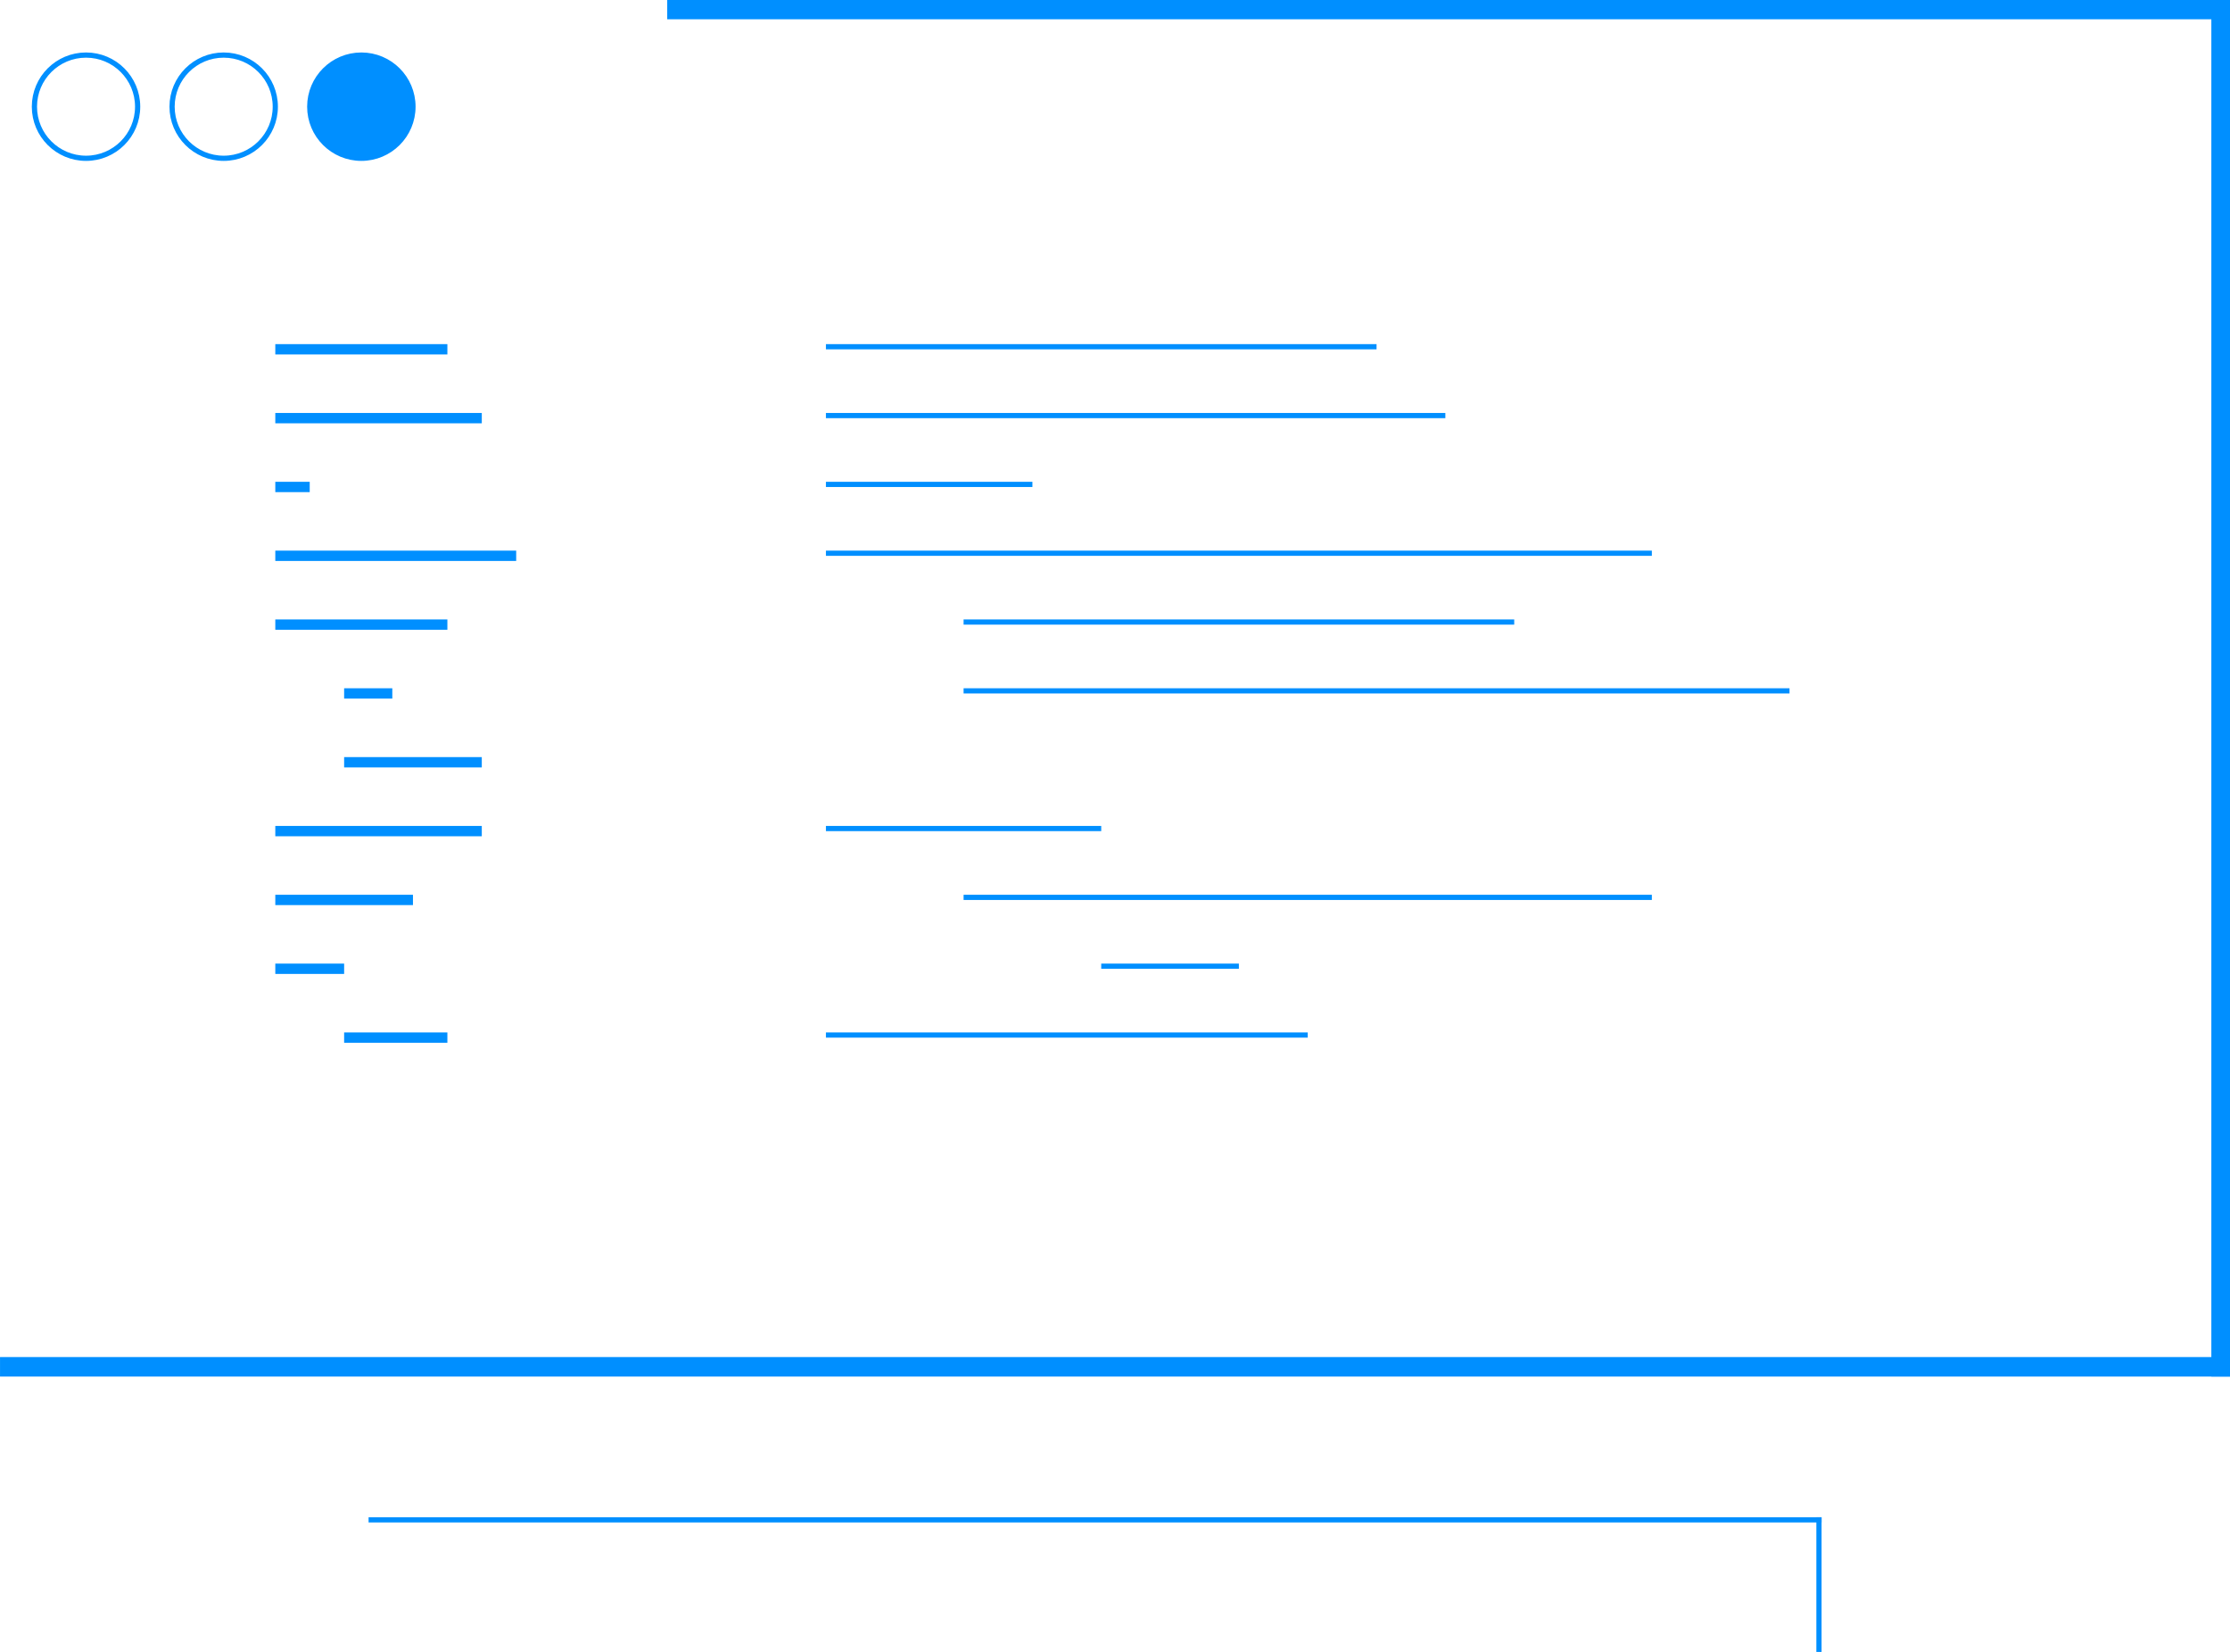 <?xml version="1.0" encoding="UTF-8" standalone="no"?>
<svg
   xmlns:dc="http://purl.org/dc/elements/1.1/"
   xmlns:cc="http://creativecommons.org/ns#"
   xmlns:rdf="http://www.w3.org/1999/02/22-rdf-syntax-ns#"
   xmlns:svg="http://www.w3.org/2000/svg"
   xmlns="http://www.w3.org/2000/svg"
   xmlns:sodipodi="http://sodipodi.sourceforge.net/DTD/sodipodi-0.dtd"
   xmlns:inkscape="http://www.inkscape.org/namespaces/inkscape"
   width="85.725mm"
   height="63.503mm"
   viewBox="0 0 85.725 63.503"
   version="1.1"
   id="svg8"
   inkscape:version="1.0.2 (e86c870879, 2021-01-15)"
   sodipodi:docname="webdev.svg">
  <defs
     id="defs2">
    <filter
       inkscape:collect="always"
       style="color-interpolation-filters:sRGB"
       id="filter975"
       x="-3.06e-05"
       width="1"
       y="-6.12e-07"
       height="1">
      <feGaussianBlur
         inkscape:collect="always"
         stdDeviation="1.3493749e-05"
         id="feGaussianBlur977" />
    </filter>
  </defs>
  <sodipodi:namedview
     id="base"
     pagecolor="#ffffff"
     bordercolor="#666666"
     borderopacity="1.0"
     inkscape:pageopacity="0.0"
     inkscape:pageshadow="2"
     inkscape:zoom="3.9999998"
     inkscape:cx="208.35908"
     inkscape:cy="140.78158"
     inkscape:document-units="mm"
     inkscape:current-layer="layer1"
     inkscape:document-rotation="0"
     showgrid="false"
     inkscape:pagecheckerboard="true"
     inkscape:showpageshadow="false"
     inkscape:object-paths="true"
     inkscape:snap-intersection-paths="true"
     inkscape:snap-smooth-nodes="true"
     inkscape:snap-midpoints="true"
     inkscape:snap-nodes="true"
     inkscape:window-width="1896"
     inkscape:window-height="992"
     inkscape:window-x="12"
     inkscape:window-y="39"
     inkscape:window-maximized="0"
     fit-margin-top="0"
     fit-margin-left="0"
     fit-margin-right="0"
     fit-margin-bottom="0"
     showguides="false" />
  <g
     inkscape:label="Layer 1"
     inkscape:groupmode="layer"
     id="layer1">
    <circle
       style="fill:none;fill-opacity:1;fill-rule:evenodd;stroke-width:0.2;stroke-linejoin:round;stroke:#008fff;stroke-opacity:1;stroke-miterlimit:4;stroke-dasharray:none"
       id="path888"
       cx="3.307"
       cy="4.101"
       r="1.984" />
    <circle
       style="fill:none;fill-opacity:1;fill-rule:evenodd;stroke-width:0.2;stroke-linejoin:round;stroke:#008fff;stroke-opacity:1;stroke-miterlimit:4;stroke-dasharray:none"
       id="circle896"
       cx="8.599"
       cy="4.101"
       r="1.984" />
    <circle
       style="fill:#008fff;fill-opacity:1;fill-rule:evenodd;stroke-width:0.2;stroke-linejoin:round;stroke:#008fff;stroke-opacity:1;stroke-miterlimit:4;stroke-dasharray:none"
       id="circle900"
       cx="13.891"
       cy="4.101"
       r="1.984" />
    <rect
       style="opacity:1;fill:#008fff;fill-opacity:1;fill-rule:evenodd;stroke-width:0.255;stroke-linejoin:round"
       id="rect922"
       width="55.855"
       height="0.2"
       x="14.169"
       y="58.325"
       ry="0" />
    <rect
       style="opacity:1;fill:#008fff;fill-opacity:1;fill-rule:evenodd;stroke-width:0.078;stroke-linejoin:round"
       id="rect924"
       width="5.178"
       height="0.2"
       x="58.325"
       y="-70.024"
       ry="0"
       transform="rotate(90)" />
    <rect
       style="opacity:1;fill:#008fff;fill-opacity:1;fill-rule:evenodd;stroke:none;stroke-width:0.027;stroke-linejoin:round;stroke-miterlimit:4;stroke-dasharray:none;stroke-opacity:1"
       id="rect957"
       width="21.167"
       height="0.2"
       x="31.75"
       y="13.229" />
    <rect
       style="opacity:1;fill:#008fff;fill-opacity:1;fill-rule:evenodd;stroke:none;stroke-width:0.029;stroke-linejoin:round;stroke-miterlimit:4;stroke-dasharray:none;stroke-opacity:1"
       id="rect959"
       width="23.812"
       height="0.2"
       x="31.75"
       y="15.875" />
    <rect
       style="opacity:1;fill:#008fff;fill-opacity:1;fill-rule:evenodd;stroke:none;stroke-width:0.017;stroke-linejoin:round;stroke-miterlimit:4;stroke-dasharray:none;stroke-opacity:1"
       id="rect961"
       width="7.938"
       height="0.2"
       x="31.75"
       y="18.521" />
    <rect
       style="opacity:1;fill:#008fff;fill-opacity:1;fill-rule:evenodd;stroke:none;stroke-width:0.033;stroke-linejoin:round;stroke-miterlimit:4;stroke-dasharray:none;stroke-opacity:1"
       id="rect963"
       width="31.75"
       height="0.2"
       x="31.75"
       y="21.167" />
    <rect
       style="opacity:1;fill:#008fff;fill-opacity:1;fill-rule:evenodd;stroke:none;stroke-width:0.027;stroke-linejoin:round;stroke-miterlimit:4;stroke-dasharray:none;stroke-opacity:1"
       id="rect965"
       width="21.167"
       height="0.2"
       x="37.042"
       y="23.812" />
    <rect
       style="opacity:1;fill:#008fff;fill-opacity:1;fill-rule:evenodd;stroke:none;stroke-width:0.033;stroke-linejoin:round;stroke-miterlimit:4;stroke-dasharray:none;stroke-opacity:1"
       id="rect967"
       width="31.75"
       height="0.2"
       x="37.042"
       y="26.458" />
    <rect
       style="opacity:1;fill:#008fff;fill-opacity:1;fill-rule:evenodd;stroke:none;stroke-width:0.014;stroke-linejoin:round;stroke-miterlimit:4;stroke-dasharray:none;stroke-opacity:1"
       id="rect969"
       width="10.583"
       height="0.2"
       x="31.75"
       y="31.75" />
    <rect
       style="opacity:1;fill:#008fff;fill-opacity:1;fill-rule:evenodd;stroke:none;stroke-width:0.074;stroke-linejoin:round;stroke-miterlimit:4;stroke-dasharray:none;stroke-opacity:1"
       id="rect971"
       width="85.725"
       height="0.75"
       x="0.001"
       y="52.167" />
    <rect
       style="opacity:1;fill:#008fff;fill-opacity:1;fill-rule:evenodd;stroke:none;stroke-width:0.069;stroke-linejoin:round;stroke-miterlimit:4;stroke-dasharray:none;stroke-opacity:1;filter:url(#filter975)"
       id="rect973"
       width="1.058"
       height="52.917"
       x="84.667"
       y="0"
       transform="matrix(0.709,0,0,1,24.979,-1.8224918e-6)" />
    <rect
       style="opacity:1;fill:#008fff;fill-opacity:1;fill-rule:evenodd;stroke:none;stroke-width:0.069;stroke-linejoin:round;stroke-miterlimit:4;stroke-dasharray:none;stroke-opacity:1;filter:url(#filter975)"
       id="rect979"
       width="1.058"
       height="52.917"
       x="84.667"
       y="0"
       transform="matrix(56.766,0,0,0.014,-4780.558,-1.8224918e-6)" />
    <rect
       style="opacity:1;fill:#008fff;fill-opacity:1;fill-rule:evenodd;stroke:none;stroke-width:0.031;stroke-linejoin:round;stroke-miterlimit:4;stroke-dasharray:none;stroke-opacity:1"
       id="rect981"
       width="26.458"
       height="0.2"
       x="37.042"
       y="34.396" />
    <rect
       style="opacity:1;fill:#008fff;fill-opacity:1;fill-rule:evenodd;stroke:none;stroke-width:0.026;stroke-linejoin:round;stroke-miterlimit:4;stroke-dasharray:none;stroke-opacity:1"
       id="rect983"
       width="18.521"
       height="0.2"
       x="31.75"
       y="39.688" />
    <rect
       style="opacity:1;fill:#008fff;fill-opacity:1;fill-rule:evenodd;stroke:none;stroke-width:0.014;stroke-linejoin:round;stroke-miterlimit:4;stroke-dasharray:none;stroke-opacity:1"
       id="rect985"
       width="5.292"
       height="0.2"
       x="42.333"
       y="37.042" />
    <rect
       style="opacity:1;fill:#008fff;fill-opacity:1;fill-rule:evenodd;stroke:none;stroke-width:0.021;stroke-linejoin:round;stroke-miterlimit:4;stroke-dasharray:none;stroke-opacity:1"
       id="rect989"
       width="6.615"
       height="0.397"
       x="10.583"
       y="13.229" />
    <rect
       style="opacity:1;fill:#008fff;fill-opacity:1;fill-rule:evenodd;stroke:none;stroke-width:0.024;stroke-linejoin:round;stroke-miterlimit:4;stroke-dasharray:none;stroke-opacity:1"
       id="rect991"
       width="7.938"
       height="0.397"
       x="10.583"
       y="15.875" />
    <rect
       style="opacity:1;fill:#008fff;fill-opacity:1;fill-rule:evenodd;stroke:none;stroke-width:0.01;stroke-linejoin:round;stroke-miterlimit:4;stroke-dasharray:none;stroke-opacity:1"
       id="rect993"
       width="1.323"
       height="0.397"
       x="10.583"
       y="18.521" />
    <rect
       style="opacity:1;fill:#008fff;fill-opacity:1;fill-rule:evenodd;stroke:none;stroke-width:0.025;stroke-linejoin:round;stroke-miterlimit:4;stroke-dasharray:none;stroke-opacity:1"
       id="rect995"
       width="9.26"
       height="0.397"
       x="10.583"
       y="21.167" />
    <rect
       style="opacity:1;fill:#008fff;fill-opacity:1;fill-rule:evenodd;stroke:none;stroke-width:0.021;stroke-linejoin:round;stroke-miterlimit:4;stroke-dasharray:none;stroke-opacity:1"
       id="rect997"
       width="6.615"
       height="0.397"
       x="10.583"
       y="23.812" />
    <rect
       style="opacity:1;fill:#008fff;fill-opacity:1;fill-rule:evenodd;stroke:none;stroke-width:0.011;stroke-linejoin:round;stroke-miterlimit:4;stroke-dasharray:none;stroke-opacity:1"
       id="rect999"
       width="1.852"
       height="0.397"
       x="13.229"
       y="26.458" />
    <rect
       style="opacity:1;fill:#008fff;fill-opacity:1;fill-rule:evenodd;stroke:none;stroke-width:0.019;stroke-linejoin:round;stroke-miterlimit:4;stroke-dasharray:none;stroke-opacity:1"
       id="rect1001"
       width="5.292"
       height="0.397"
       x="13.229"
       y="29.104" />
    <rect
       style="opacity:1;fill:#008fff;fill-opacity:1;fill-rule:evenodd;stroke:none;stroke-width:0.024;stroke-linejoin:round;stroke-miterlimit:4;stroke-dasharray:none;stroke-opacity:1"
       id="rect1003"
       width="7.938"
       height="0.397"
       x="10.583"
       y="31.75" />
    <rect
       style="opacity:1;fill:#008fff;fill-opacity:1;fill-rule:evenodd;stroke:none;stroke-width:0.019;stroke-linejoin:round;stroke-miterlimit:4;stroke-dasharray:none;stroke-opacity:1"
       id="rect1005"
       width="5.292"
       height="0.397"
       x="10.583"
       y="34.396" />
    <rect
       style="opacity:1;fill:#008fff;fill-opacity:1;fill-rule:evenodd;stroke:none;stroke-width:0.014;stroke-linejoin:round;stroke-miterlimit:4;stroke-dasharray:none;stroke-opacity:1"
       id="rect1007"
       width="2.646"
       height="0.397"
       x="10.583"
       y="37.042" />
    <rect
       style="opacity:1;fill:#008fff;fill-opacity:1;fill-rule:evenodd;stroke:none;stroke-width:0.017;stroke-linejoin:round;stroke-miterlimit:4;stroke-dasharray:none;stroke-opacity:1"
       id="rect1009"
       width="3.969"
       height="0.397"
       x="13.229"
       y="39.688" />
  </g>
</svg>
